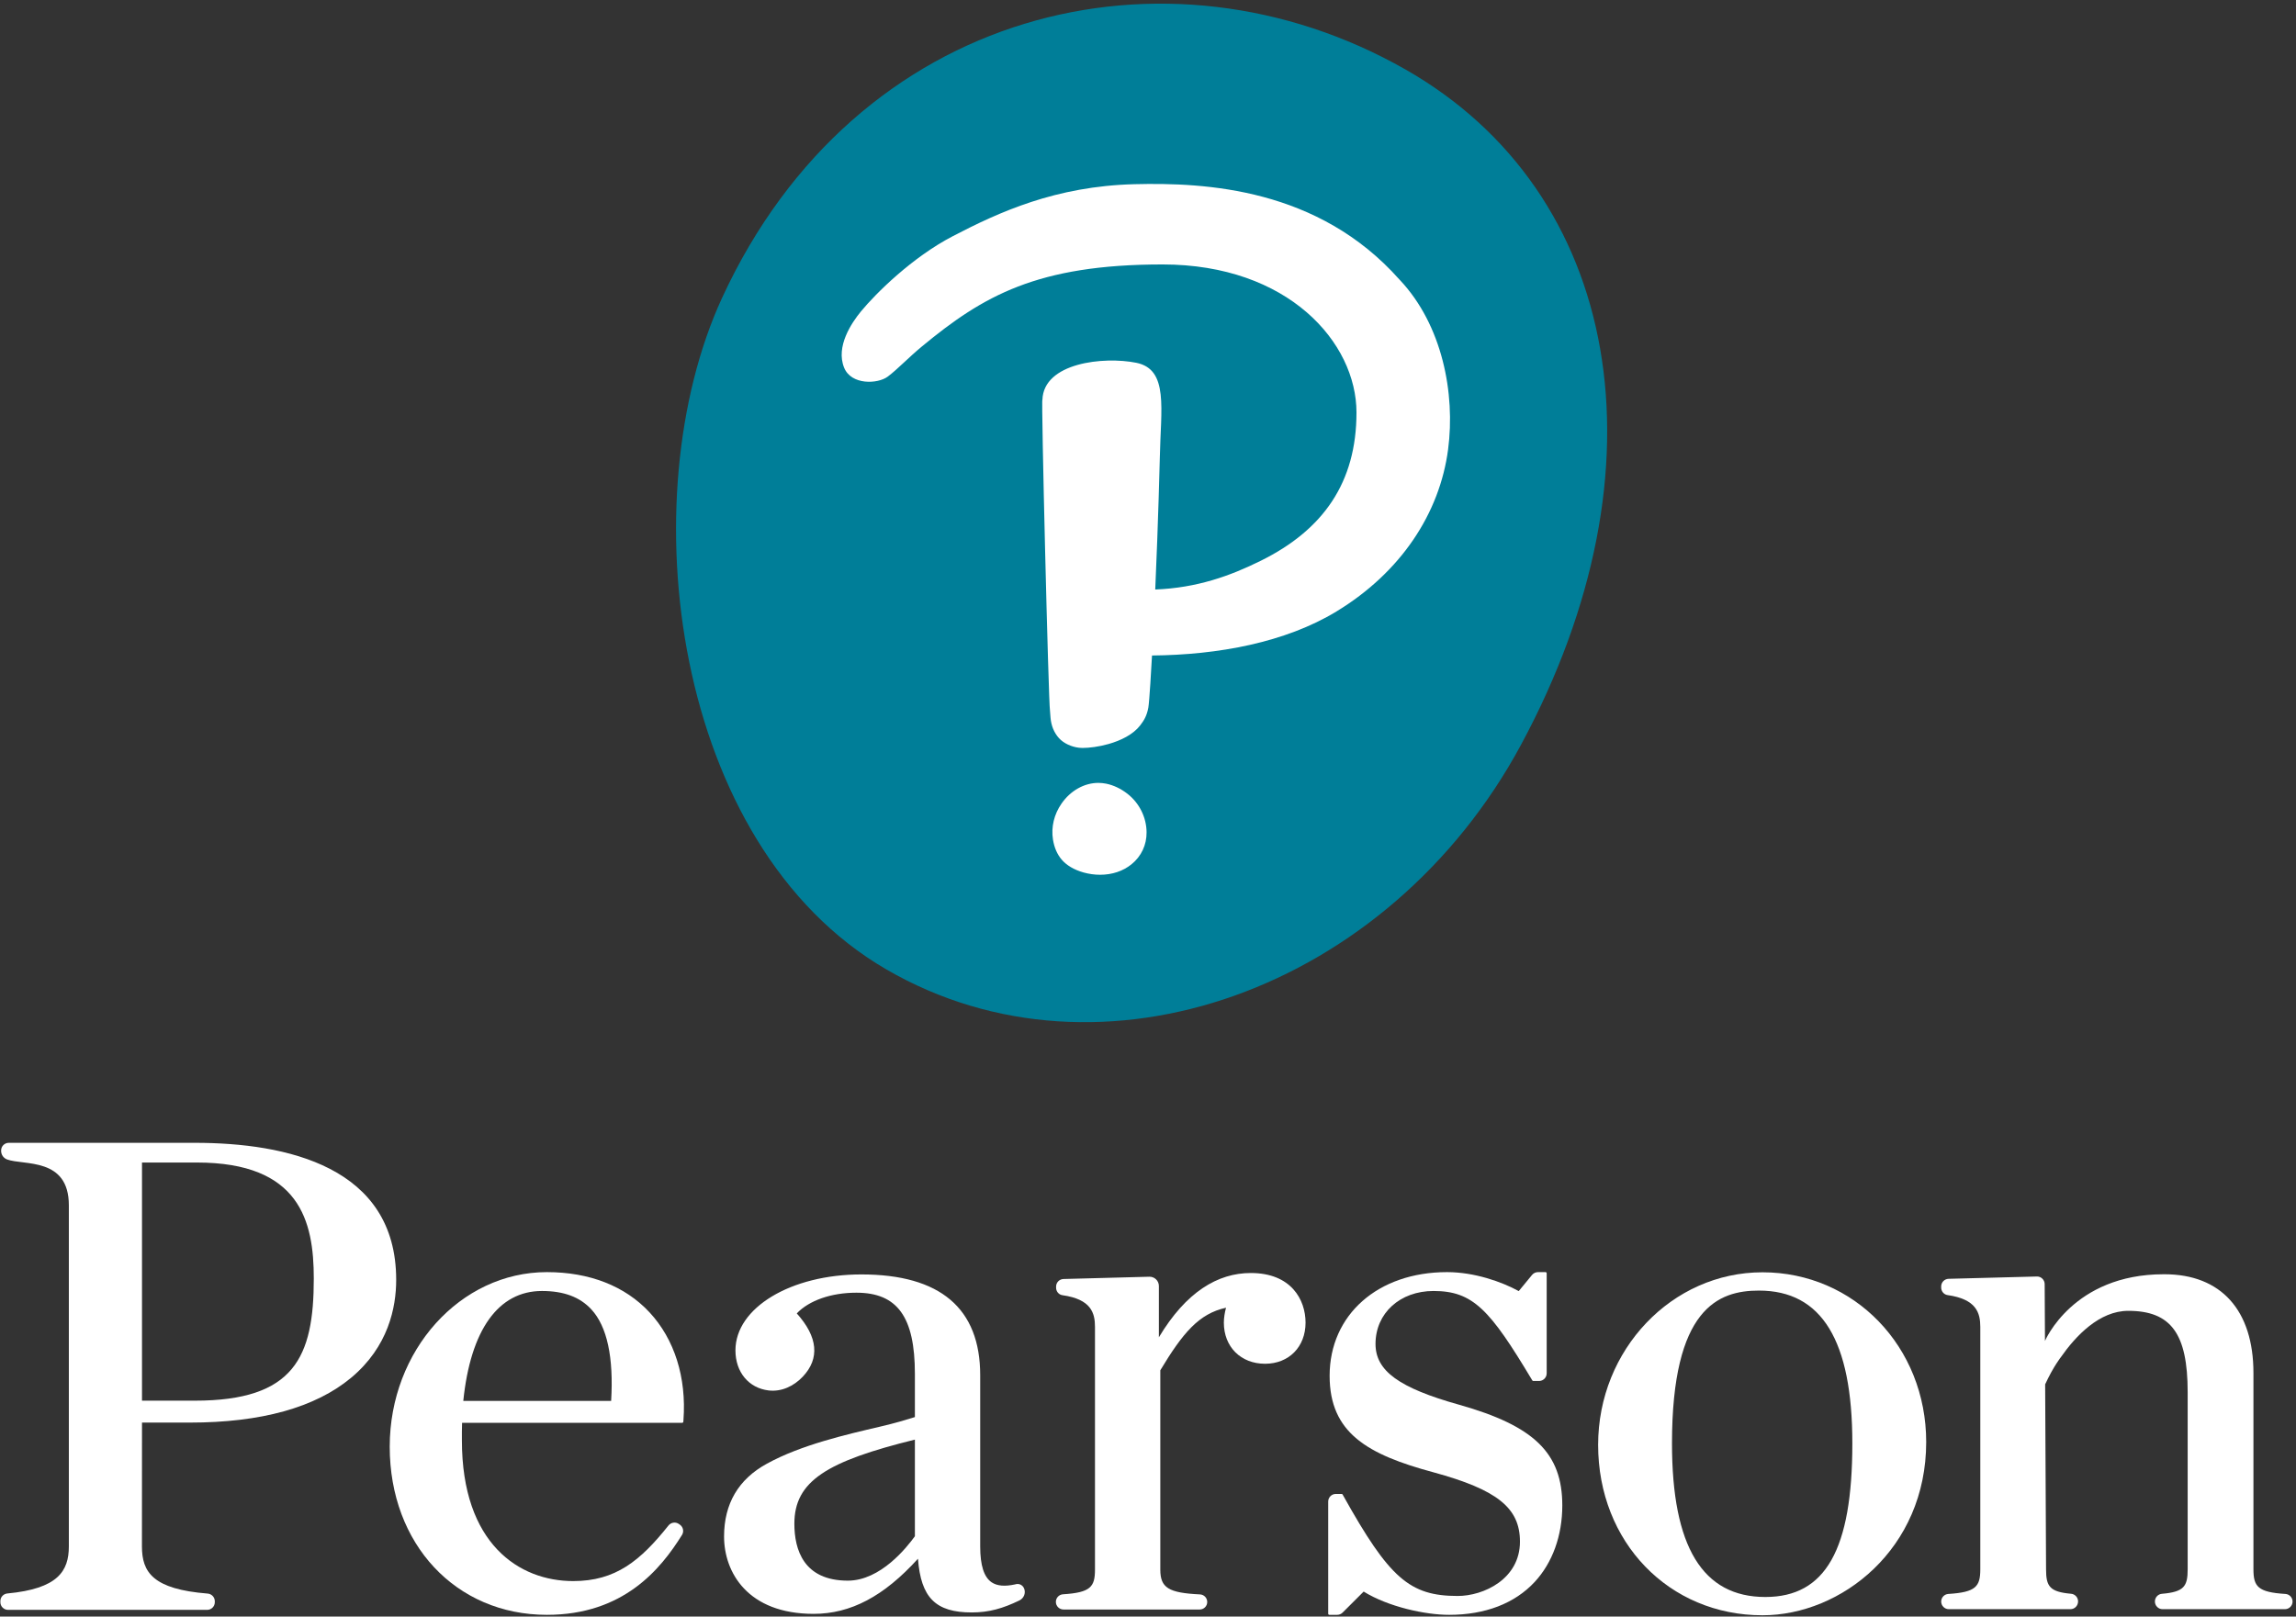<?xml version="1.0" encoding="UTF-8" standalone="no"?>
<svg width="142px" height="100px" viewBox="0 0 142 100" version="1.1" xmlns="http://www.w3.org/2000/svg" xmlns:xlink="http://www.w3.org/1999/xlink" xmlns:sketch="http://www.bohemiancoding.com/sketch/ns">
    <rect x="0" y="0" width="142" height="100" fill="#333333" stroke="none"/>
    <!-- Generator: Sketch 3.4.2 (15855) - http://www.bohemiancoding.com/sketch -->
    <title>PearsonLogo_Primary_W_RGB</title>
    <desc>Created with Sketch.</desc>
    <defs></defs>
    <g id="Third-pass---new-style" stroke="none" stroke-width="1" fill="none" fill-rule="evenodd" sketch:type="MSPage">
        <g id="PearsonLogo_Primary_W_RGB" sketch:type="MSLayerGroup">
            <path d="M56.583,95.029 C56.085,95.718 54.459,97.776 52.437,97.776 C49.702,97.776 49.129,95.861 49.129,94.254 C49.129,91.612 51.156,90.39 56.583,89.052 L56.583,95.029 L56.583,95.029 Z M63.339,98.265 C63.26,98.06 63.047,97.944 62.837,97.993 L62.771,98.01 C62.147,98.145 61.667,98.107 61.331,97.88 C60.855,97.558 60.622,96.832 60.622,95.661 L60.622,85.069 C60.622,80.931 58.151,78.834 53.274,78.834 C48.907,78.834 45.485,80.897 45.485,83.53 C45.485,84.885 46.312,85.863 47.533,86.01 C48.331,86.106 49.091,85.746 49.644,85.164 C50.718,84.033 50.579,82.689 49.277,81.245 C50.047,80.44 51.411,79.964 52.966,79.964 C55.501,79.964 56.583,81.465 56.583,84.981 L56.583,87.658 C55.988,87.841 55.432,88.015 54.415,88.253 C52.362,88.734 49.547,89.374 47.423,90.545 C45.67,91.504 44.781,93.018 44.781,95.046 C44.781,97.253 46.232,99.83 50.323,99.83 C52.614,99.83 54.667,98.745 56.774,96.42 C56.955,98.837 57.873,99.743 60.1,99.743 C61.171,99.743 62.027,99.493 63.046,99.001 C63.321,98.868 63.453,98.549 63.339,98.265 L63.339,98.265 Z" id="Fill-1" fill="#FFFFFF" sketch:type="MSShapeGroup"></path>
            <path d="M108.786,79.833 C106.282,79.833 103.407,80.908 103.407,89.288 C103.407,95.68 105.296,98.787 109.182,98.787 C112.902,98.787 114.561,95.857 114.561,89.288 C114.561,82.925 112.672,79.833 108.786,79.833 L108.786,79.833 Z M109.005,99.918 C103.21,99.918 98.839,95.386 98.839,89.376 C98.839,83.49 103.4,78.702 109.005,78.702 C114.682,78.702 119.129,83.313 119.129,89.2 C119.129,95.82 113.875,99.918 109.005,99.918 L109.005,99.918 Z" id="Fill-2" fill="#FFFFFF" sketch:type="MSShapeGroup"></path>
            <path d="M8.782,95.661 L8.782,87.999 L11.738,87.999 C16.149,87.999 19.504,87.067 21.712,85.229 C24.019,83.308 24.503,80.874 24.503,79.17 C24.503,72.164 17.729,70.693 12.046,70.693 L12.069,70.693 L0.543,70.693 C0.282,70.693 0.07,70.905 0.07,71.165 L0.07,71.196 L0.069,71.186 C0.069,71.427 0.216,71.641 0.443,71.724 C1.469,72.101 4.258,71.571 4.258,74.556 L4.258,95.657 C4.258,97.192 3.576,98.275 0.458,98.569 C0.211,98.592 0.024,98.794 0.024,99.038 L0.024,99.111 C0.024,99.371 0.237,99.583 0.498,99.583 L12.812,99.583 C13.073,99.583 13.285,99.371 13.285,99.111 L13.285,99.046 C13.285,98.802 13.091,98.596 12.844,98.576 C9.458,98.306 8.778,97.259 8.778,95.657 L8.778,88.012 M19.407,79.082 C19.407,83.957 18.202,86.643 12.046,86.643 L8.782,86.643 L8.782,71.912 L12.179,71.912 C18.547,71.912 19.407,75.537 19.407,79.082" id="Fill-3" fill="#FFFFFF" sketch:type="MSShapeGroup"></path>
            <path d="M28.653,86.658 C29.102,82.266 30.819,79.858 33.517,79.858 C34.867,79.858 35.868,80.231 36.575,80.999 C37.548,82.053 37.958,83.957 37.797,86.658 L28.653,86.658 L28.653,86.658 Z M33.824,78.691 C28.464,78.691 24.103,83.535 24.103,89.489 C24.103,95.517 28.191,99.891 33.824,99.891 C38.558,99.891 40.86,97.069 42.181,94.946 C42.311,94.737 42.254,94.461 42.052,94.316 L41.989,94.272 C41.785,94.127 41.501,94.167 41.343,94.365 C39.603,96.543 38.08,97.803 35.449,97.803 C32.122,97.803 28.567,95.515 28.567,89.094 L28.567,89.047 C28.561,88.763 28.568,88.374 28.578,88.012 L42.191,88.012 C42.229,88.012 42.259,87.983 42.262,87.946 L42.27,87.837 C42.462,85.203 41.715,82.838 40.168,81.176 C38.654,79.551 36.46,78.691 33.824,78.691 L33.824,78.691 Z" id="Fill-4" fill="#FFFFFF" sketch:type="MSShapeGroup"></path>
            <path d="M90.249,86.896 C90.247,86.896 90.246,86.896 90.244,86.895 C86.522,85.853 85.071,84.798 85.071,83.133 C85.071,81.236 86.58,79.858 88.659,79.858 C91.105,79.858 92.153,81.025 94.734,85.333 L94.769,85.391 C94.781,85.412 94.805,85.425 94.83,85.425 L95.184,85.425 C95.444,85.425 95.657,85.214 95.657,84.953 L95.657,78.762 C95.657,78.723 95.625,78.691 95.586,78.691 L95.119,78.691 C94.976,78.691 94.843,78.755 94.753,78.864 L93.929,79.865 C92.888,79.293 91.195,78.691 89.494,78.691 C85.219,78.691 82.233,81.329 82.233,85.105 C82.233,88.649 84.587,89.978 88.653,91.074 C92.604,92.153 94.004,93.276 94.004,95.363 C94.004,97.681 91.752,98.724 90.153,98.724 C87.179,98.724 85.921,97.621 83.07,92.509 L83.037,92.449 C83.024,92.426 83.001,92.412 82.975,92.412 L82.618,92.412 C82.357,92.412 82.145,92.624 82.145,92.884 L82.145,99.82 C82.145,99.859 82.177,99.891 82.216,99.891 L82.7,99.891 C82.824,99.891 82.946,99.841 83.034,99.753 L84.338,98.452 C85.863,99.397 88.144,99.891 89.626,99.891 C91.85,99.891 93.678,99.188 94.914,97.858 C96.015,96.672 96.623,94.992 96.623,93.127 C96.623,89.896 94.895,88.208 90.249,86.896" id="Fill-5" fill="#FFFFFF" sketch:type="MSShapeGroup"></path>
            <path d="M67.721,97.093 C67.721,98.162 67.449,98.512 65.744,98.62 C65.496,98.635 65.302,98.842 65.302,99.09 C65.302,99.35 65.514,99.561 65.774,99.561 L74.198,99.561 C74.455,99.561 74.663,99.353 74.663,99.098 C74.663,98.846 74.467,98.639 74.215,98.627 C72.265,98.533 71.761,98.218 71.761,97.092 L71.761,84.764 C73.147,82.463 74.144,81.259 75.826,80.894 C75.745,81.185 75.691,81.534 75.691,81.817 C75.691,83.314 76.74,84.36 78.241,84.36 C79.714,84.36 80.744,83.314 80.744,81.817 C80.744,80.4 79.858,78.746 77.359,78.746 C75.311,78.746 73.354,79.917 71.673,82.722 L71.673,79.551 C71.673,79.227 71.406,78.967 71.082,78.976 L65.774,79.117 C65.517,79.125 65.316,79.331 65.316,79.587 L65.316,79.656 C65.316,79.888 65.485,80.088 65.709,80.119 C67.479,80.37 67.723,81.21 67.721,82.08 L67.721,97.093" id="Fill-6" fill="#FFFFFF" sketch:type="MSShapeGroup"></path>
            <path d="M125.984,78.962 C126.107,78.962 126.223,79.009 126.312,79.095 C126.404,79.183 126.455,79.303 126.456,79.431 L126.475,82.948 C126.475,82.948 128.203,78.823 133.815,78.823 L133.864,78.823 C137.362,78.823 139.368,81.049 139.368,84.93 L139.368,97.072 C139.368,98.142 139.641,98.493 141.345,98.599 C141.593,98.614 141.788,98.821 141.788,99.07 C141.788,99.329 141.576,99.541 141.315,99.541 L133.747,99.541 C133.487,99.541 133.274,99.329 133.274,99.068 C133.274,98.816 133.464,98.61 133.706,98.59 C135.081,98.473 135.3,98.126 135.3,97.072 L135.3,86.114 C135.3,82.496 134.269,81.086 131.624,81.086 C129.836,81.086 128.372,82.644 127.459,83.95 C127.459,83.95 126.992,84.534 126.486,85.633 L126.542,97.072 C126.542,98.123 126.756,98.47 128.092,98.588 C128.333,98.609 128.522,98.815 128.522,99.057 C128.522,99.329 128.31,99.541 128.05,99.541 L120.528,99.541 C120.267,99.541 120.056,99.329 120.056,99.069 C120.056,98.821 120.25,98.614 120.498,98.599 C122.203,98.492 122.475,98.141 122.475,97.072 L122.475,82.083 C122.475,81.208 122.23,80.364 120.451,80.112 C120.226,80.08 120.056,79.88 120.056,79.646 L120.056,79.577 C120.056,79.32 120.258,79.112 120.516,79.105 L125.984,78.962" id="Fill-7" fill="#FFFFFF" sketch:type="MSShapeGroup"></path>
            <path d="M86.9,4.283 C100.24,11.867 103.345,28.876 94.063,46.083 C85.906,61.21 68.095,67.67 54.823,59.969 C41.549,52.267 38.958,30.78 44.663,18.415 C52.946,0.461 72.161,-4.1 86.9,4.283" id="Fill-8" fill="#007E98" sketch:type="MSShapeGroup"></path>
            <path d="M69.727,49.1 C69.321,48.784 68.864,48.567 68.405,48.475 C68.248,48.445 68.088,48.428 67.929,48.428 C67.061,48.428 66.211,48.904 65.654,49.705 C65.19,50.37 65,51.164 65.123,51.935 C65.201,52.426 65.386,52.852 65.658,53.17 C65.963,53.53 66.431,53.804 67.011,53.969 C67.346,54.062 67.69,54.111 68.033,54.111 L68.034,54.111 C68.783,54.111 69.456,53.887 69.98,53.463 C70.588,52.969 70.92,52.263 70.912,51.478 C70.905,50.561 70.462,49.671 69.727,49.1 M86.59,17.333 C89.201,20.115 90.015,24.337 89.56,27.799 C89.042,31.748 86.644,35.401 82.655,37.824 C79.492,39.745 75.336,40.512 71.248,40.548 C71.215,41.195 71.085,43.424 71.02,43.776 C70.924,44.296 70.742,44.577 70.519,44.868 C70.08,45.439 69.318,45.808 68.561,46.023 C67.96,46.193 67.365,46.267 66.943,46.267 C66.872,46.267 66.802,46.263 66.734,46.254 C66.289,46.204 65.796,45.996 65.49,45.656 C65.185,45.316 65.013,44.886 64.972,44.399 L64.938,43.959 C64.852,43.58 64.378,24.394 64.47,24.735 C64.538,22.436 68.257,22.035 70.275,22.441 C72.297,22.848 71.785,25.3 71.731,28.314 C71.731,28.314 71.635,32.278 71.448,36.466 C74.022,36.365 76.068,35.633 77.982,34.684 C81.847,32.771 83.894,29.838 83.894,25.517 C83.894,21.196 79.679,16.358 71.904,16.358 C64.129,16.358 60.791,18.315 57.027,21.423 C56.178,22.124 55.524,22.83 54.906,23.295 C54.288,23.76 52.646,23.831 52.206,22.743 C51.676,21.432 52.667,19.97 53.249,19.262 C54.163,18.151 56.418,15.914 58.918,14.615 C61.781,13.123 65.283,11.517 70.159,11.394 C74.571,11.283 81.536,11.64 86.553,17.295" id="Fill-9" fill="#FFFFFF" sketch:type="MSShapeGroup"></path>
        </g>
    </g>
</svg>
